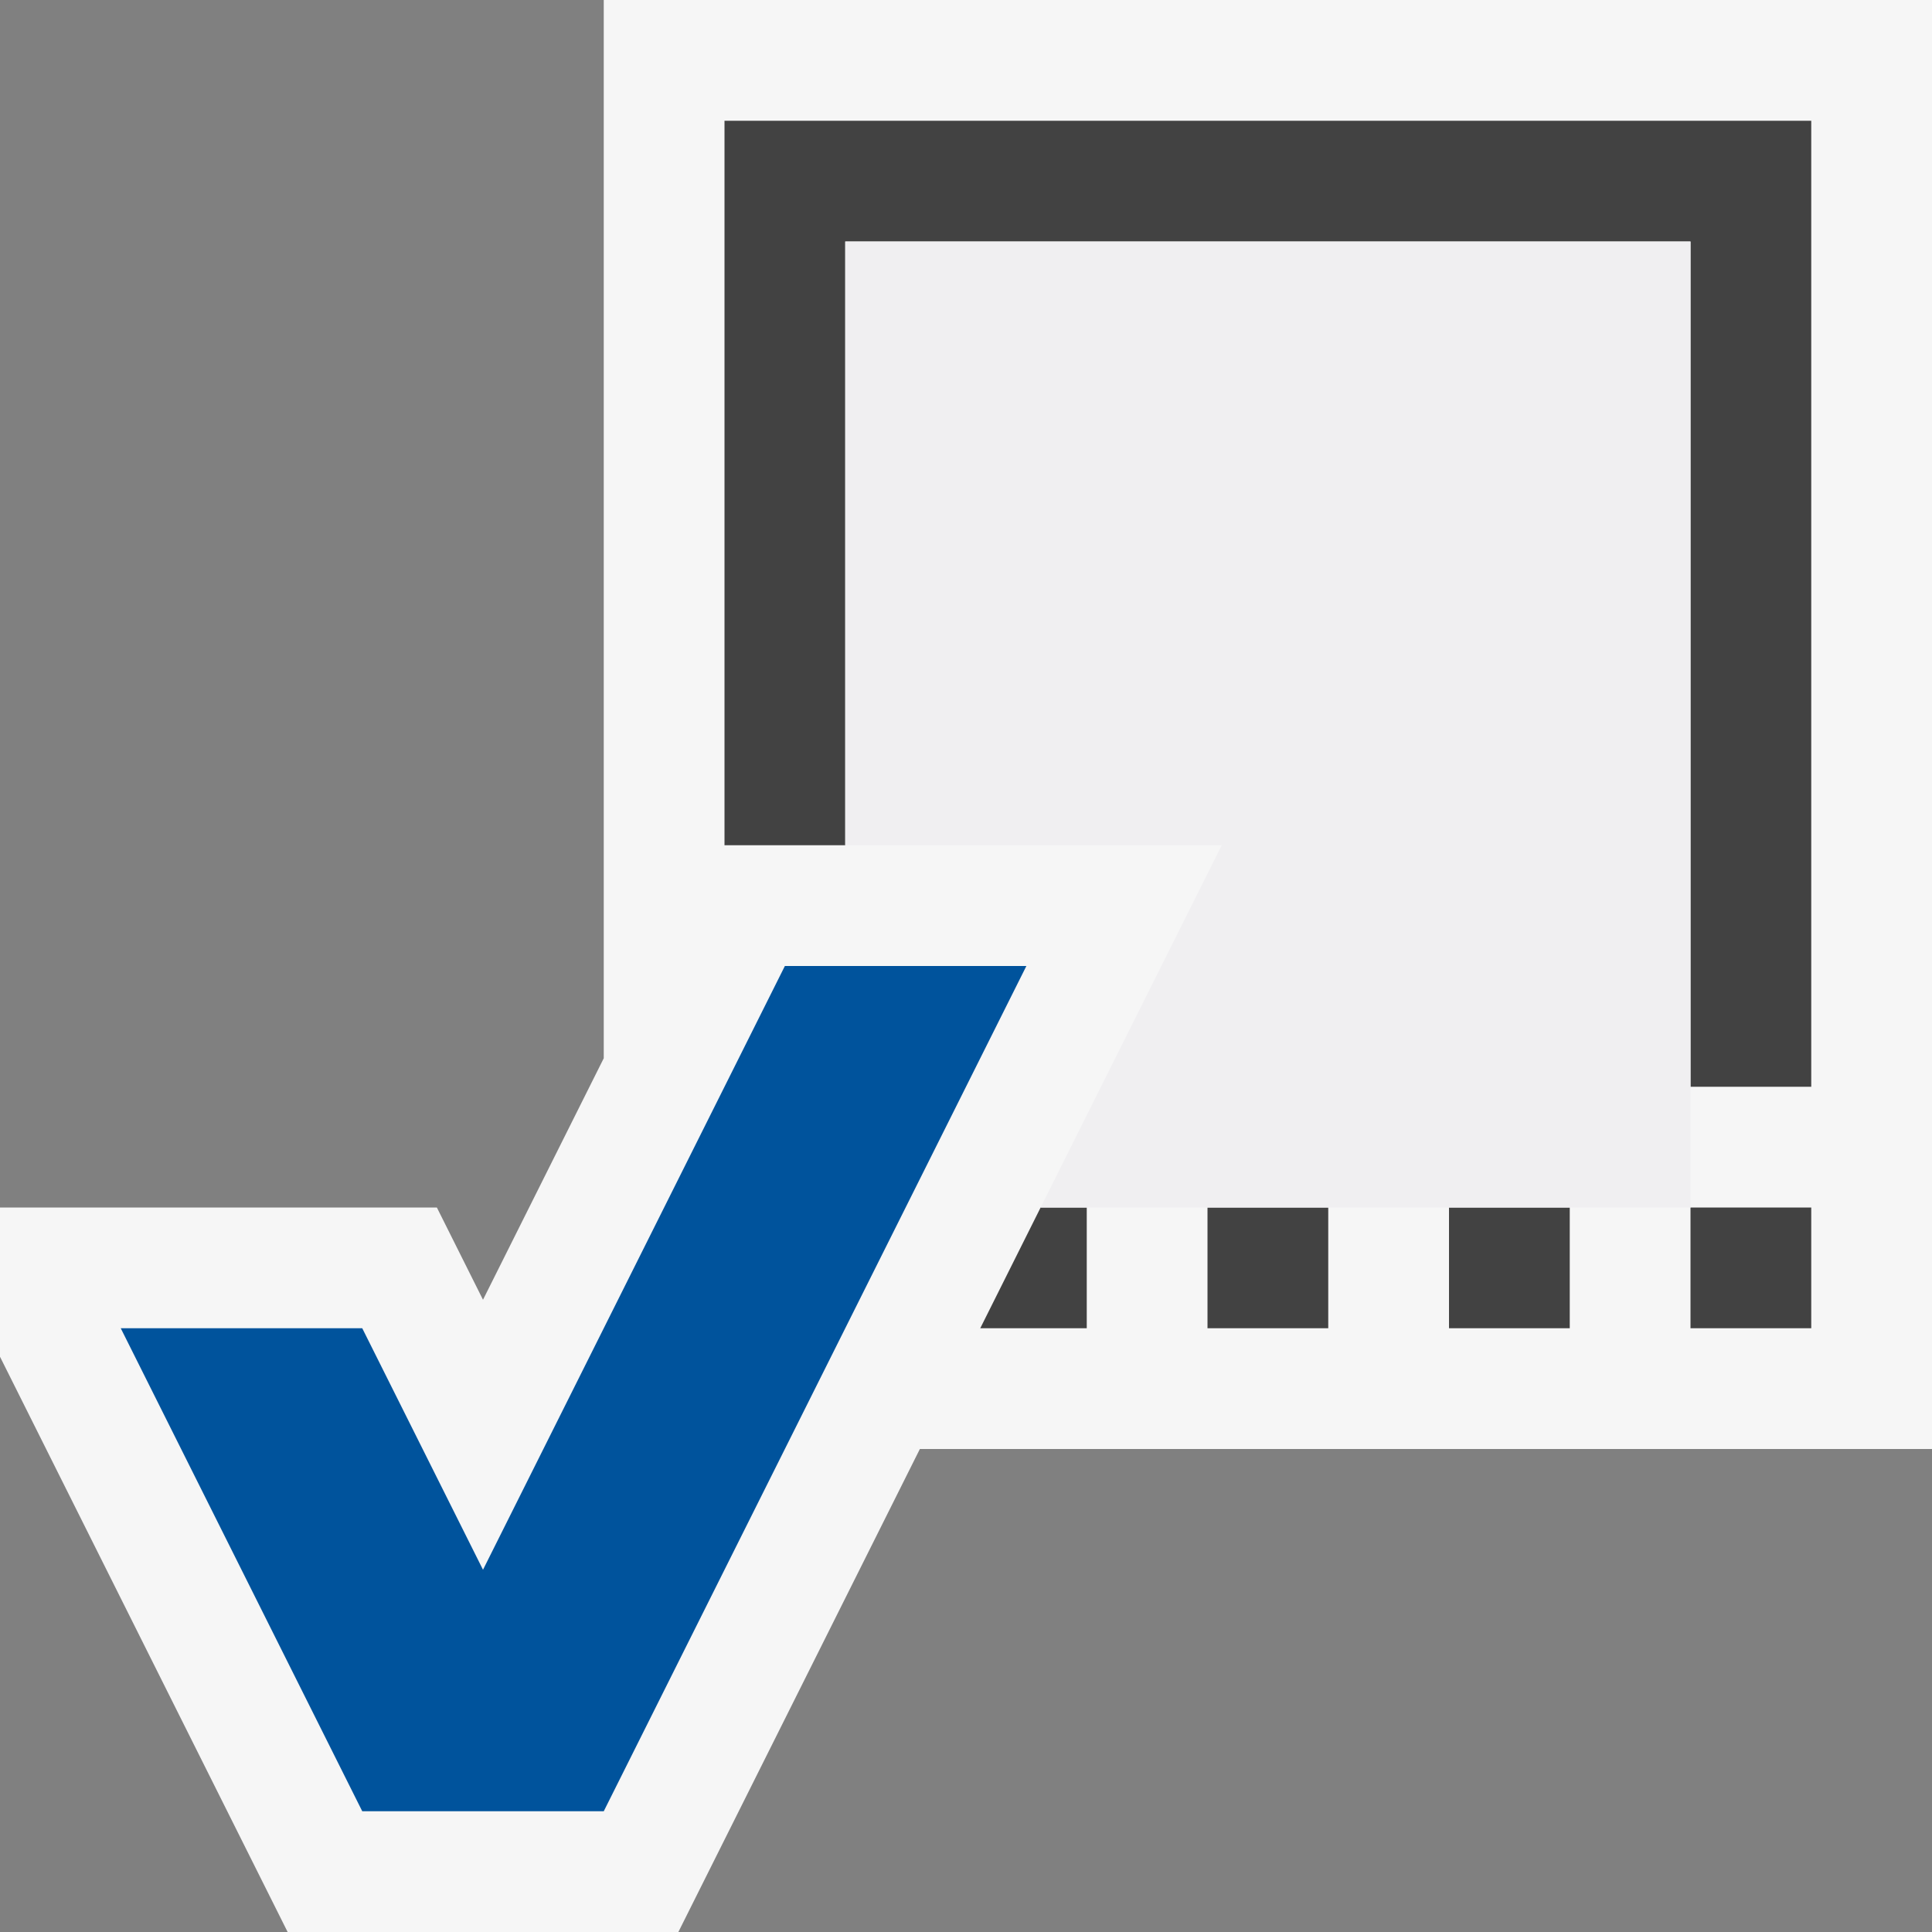 <svg xmlns="http://www.w3.org/2000/svg" viewBox="0 0 16 16"><rect x="0" y="0" width="16" height="16" fill="#808080" stroke="none"/><style>.st0{opacity:0}.st0,.st1{fill:#f6f6f6}.st2{fill:#424242}.st3{fill:#00539c}.st4{fill:#f0eff1}</style><g id="outline"><path class="st0" d="M0 0h16v16H0z"/><path class="st1" d="M5 0v8.764l-1 2L3.618 10H0v1.236L2.382 16h3.236l2-4H16V0z"/></g><g id="icon_x5F_bg"><path class="st2" d="M10 10h1v1h-1zM14 10h1v1h-1zM12 10h1v1h-1zM8.118 11H9v-1h-.382zM6 1v6h1V2h7v7h1V1z"/></g><path class="st3" d="M6.5 8L4 13l-1-2H1l2 4h2l3.5-7z" id="color_x5F_imporatance"/><path class="st4" d="M7 2v5h3.118l-1.5 3H14V2z" id="icon_x5F_fg"/></svg>